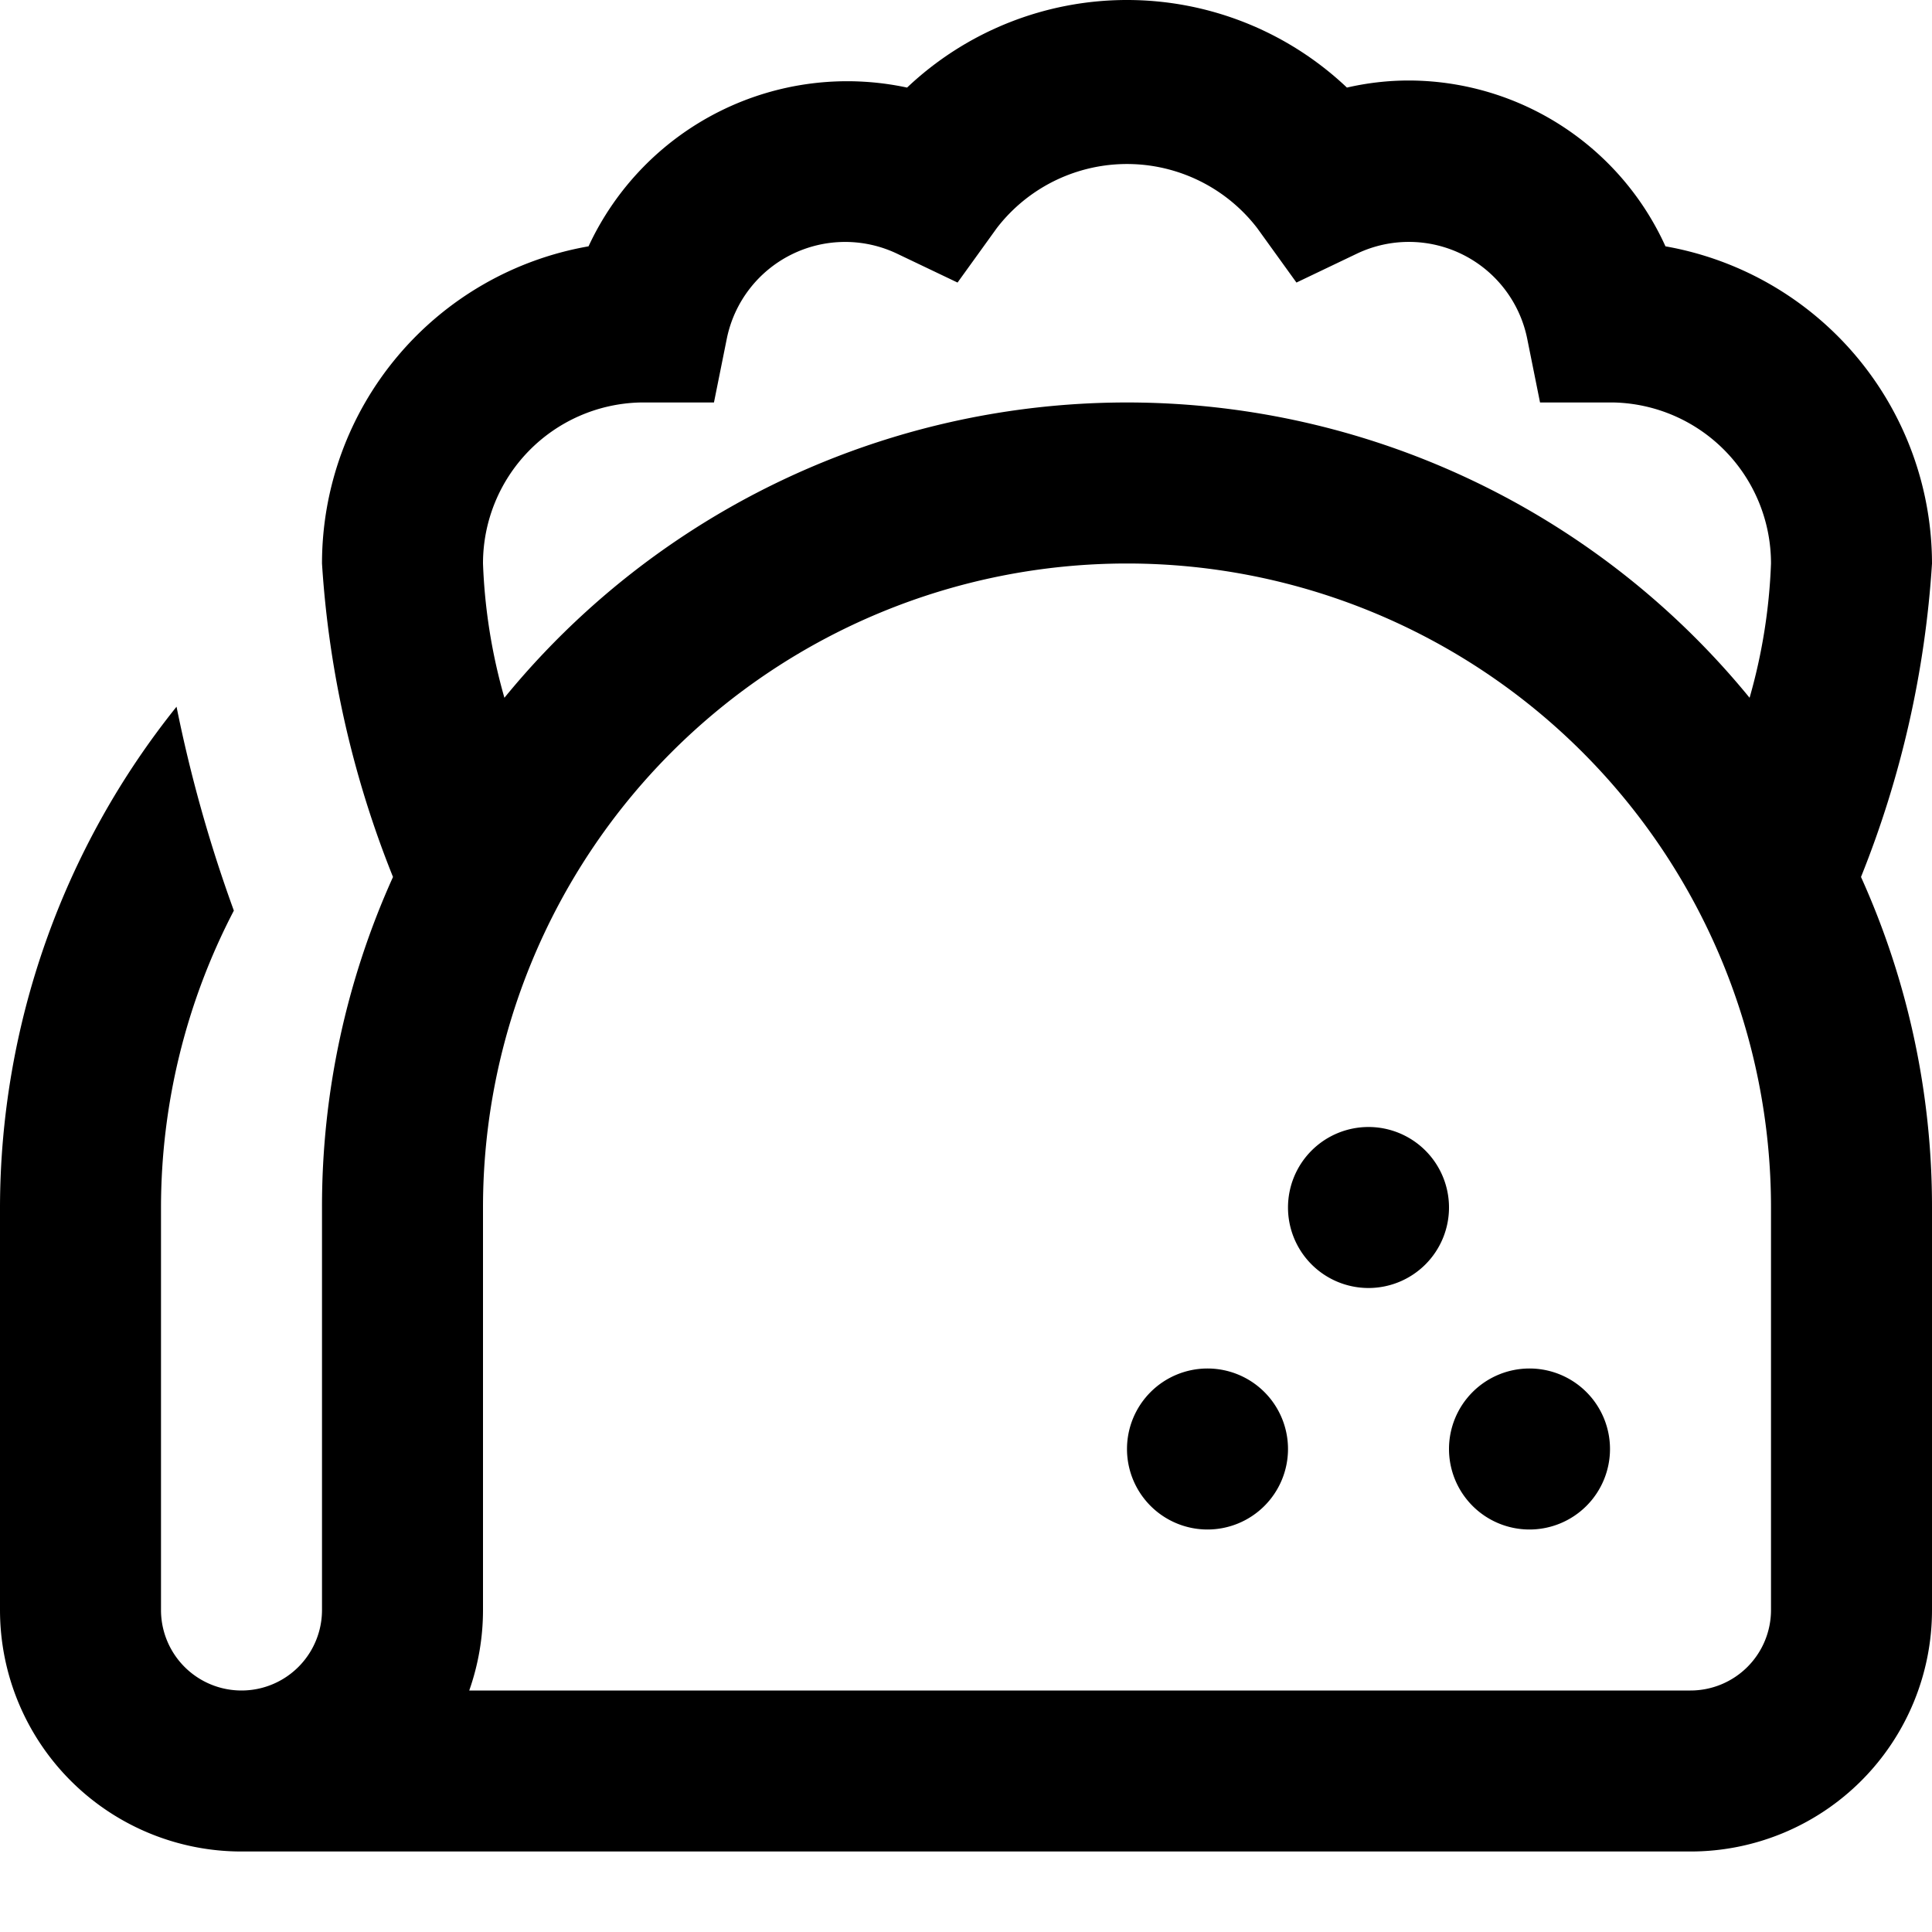 <?xml version="1.0" encoding="UTF-8"?>
<svg xmlns="http://www.w3.org/2000/svg" id="Layer_1" data-name="Layer 1" viewBox="0 0 24 24" width="512" height="512"><path d="M18,15a1,1,0,1,1-1-1A1,1,0,0,1,18,15Zm-3,2a1,1,0,1,0,1,1A1,1,0,0,0,15,17Zm3,1a1,1,0,1,0,1-1A1,1,0,0,0,18,18Zm5.118-7.106A9.949,9.949,0,0,1,24,15v5a3,3,0,0,1-3,3H3a3,3,0,0,1-3-3V15A9.963,9.963,0,0,1,2.193,8.779a17.513,17.513,0,0,0,.712,2.533A7.993,7.993,0,0,0,2,15v5a1,1,0,0,0,2,0V15a9.949,9.949,0,0,1,.882-4.106A12.567,12.567,0,0,1,4,7,4,4,0,0,1,7.311,3.06a3.543,3.543,0,0,1,3.957-1.972,3.974,3.974,0,0,1,5.464,0A3.421,3.421,0,0,1,17.5,1a3.508,3.508,0,0,1,3.189,2.06A4.007,4.007,0,0,1,24,7,12.56,12.56,0,0,1,23.118,10.894ZM6.266,8.668a9.987,9.987,0,0,1,15.468,0A6.989,6.989,0,0,0,22,7a2,2,0,0,0-1.941-2l-.928,0-.161-.8a1.5,1.5,0,0,0-2.112-1.05l-.753.36-.488-.677a2.041,2.041,0,0,0-3.234,0l-.488.677-.754-.36A1.5,1.5,0,0,0,9.03,4.2l-.161.8L7.945,5A2,2,0,0,0,6,7,6.973,6.973,0,0,0,6.266,8.668ZM22,15A8,8,0,0,0,6,15v5a3.009,3.009,0,0,1-.171,1H21a1,1,0,0,0,1-1Z"/></svg>
